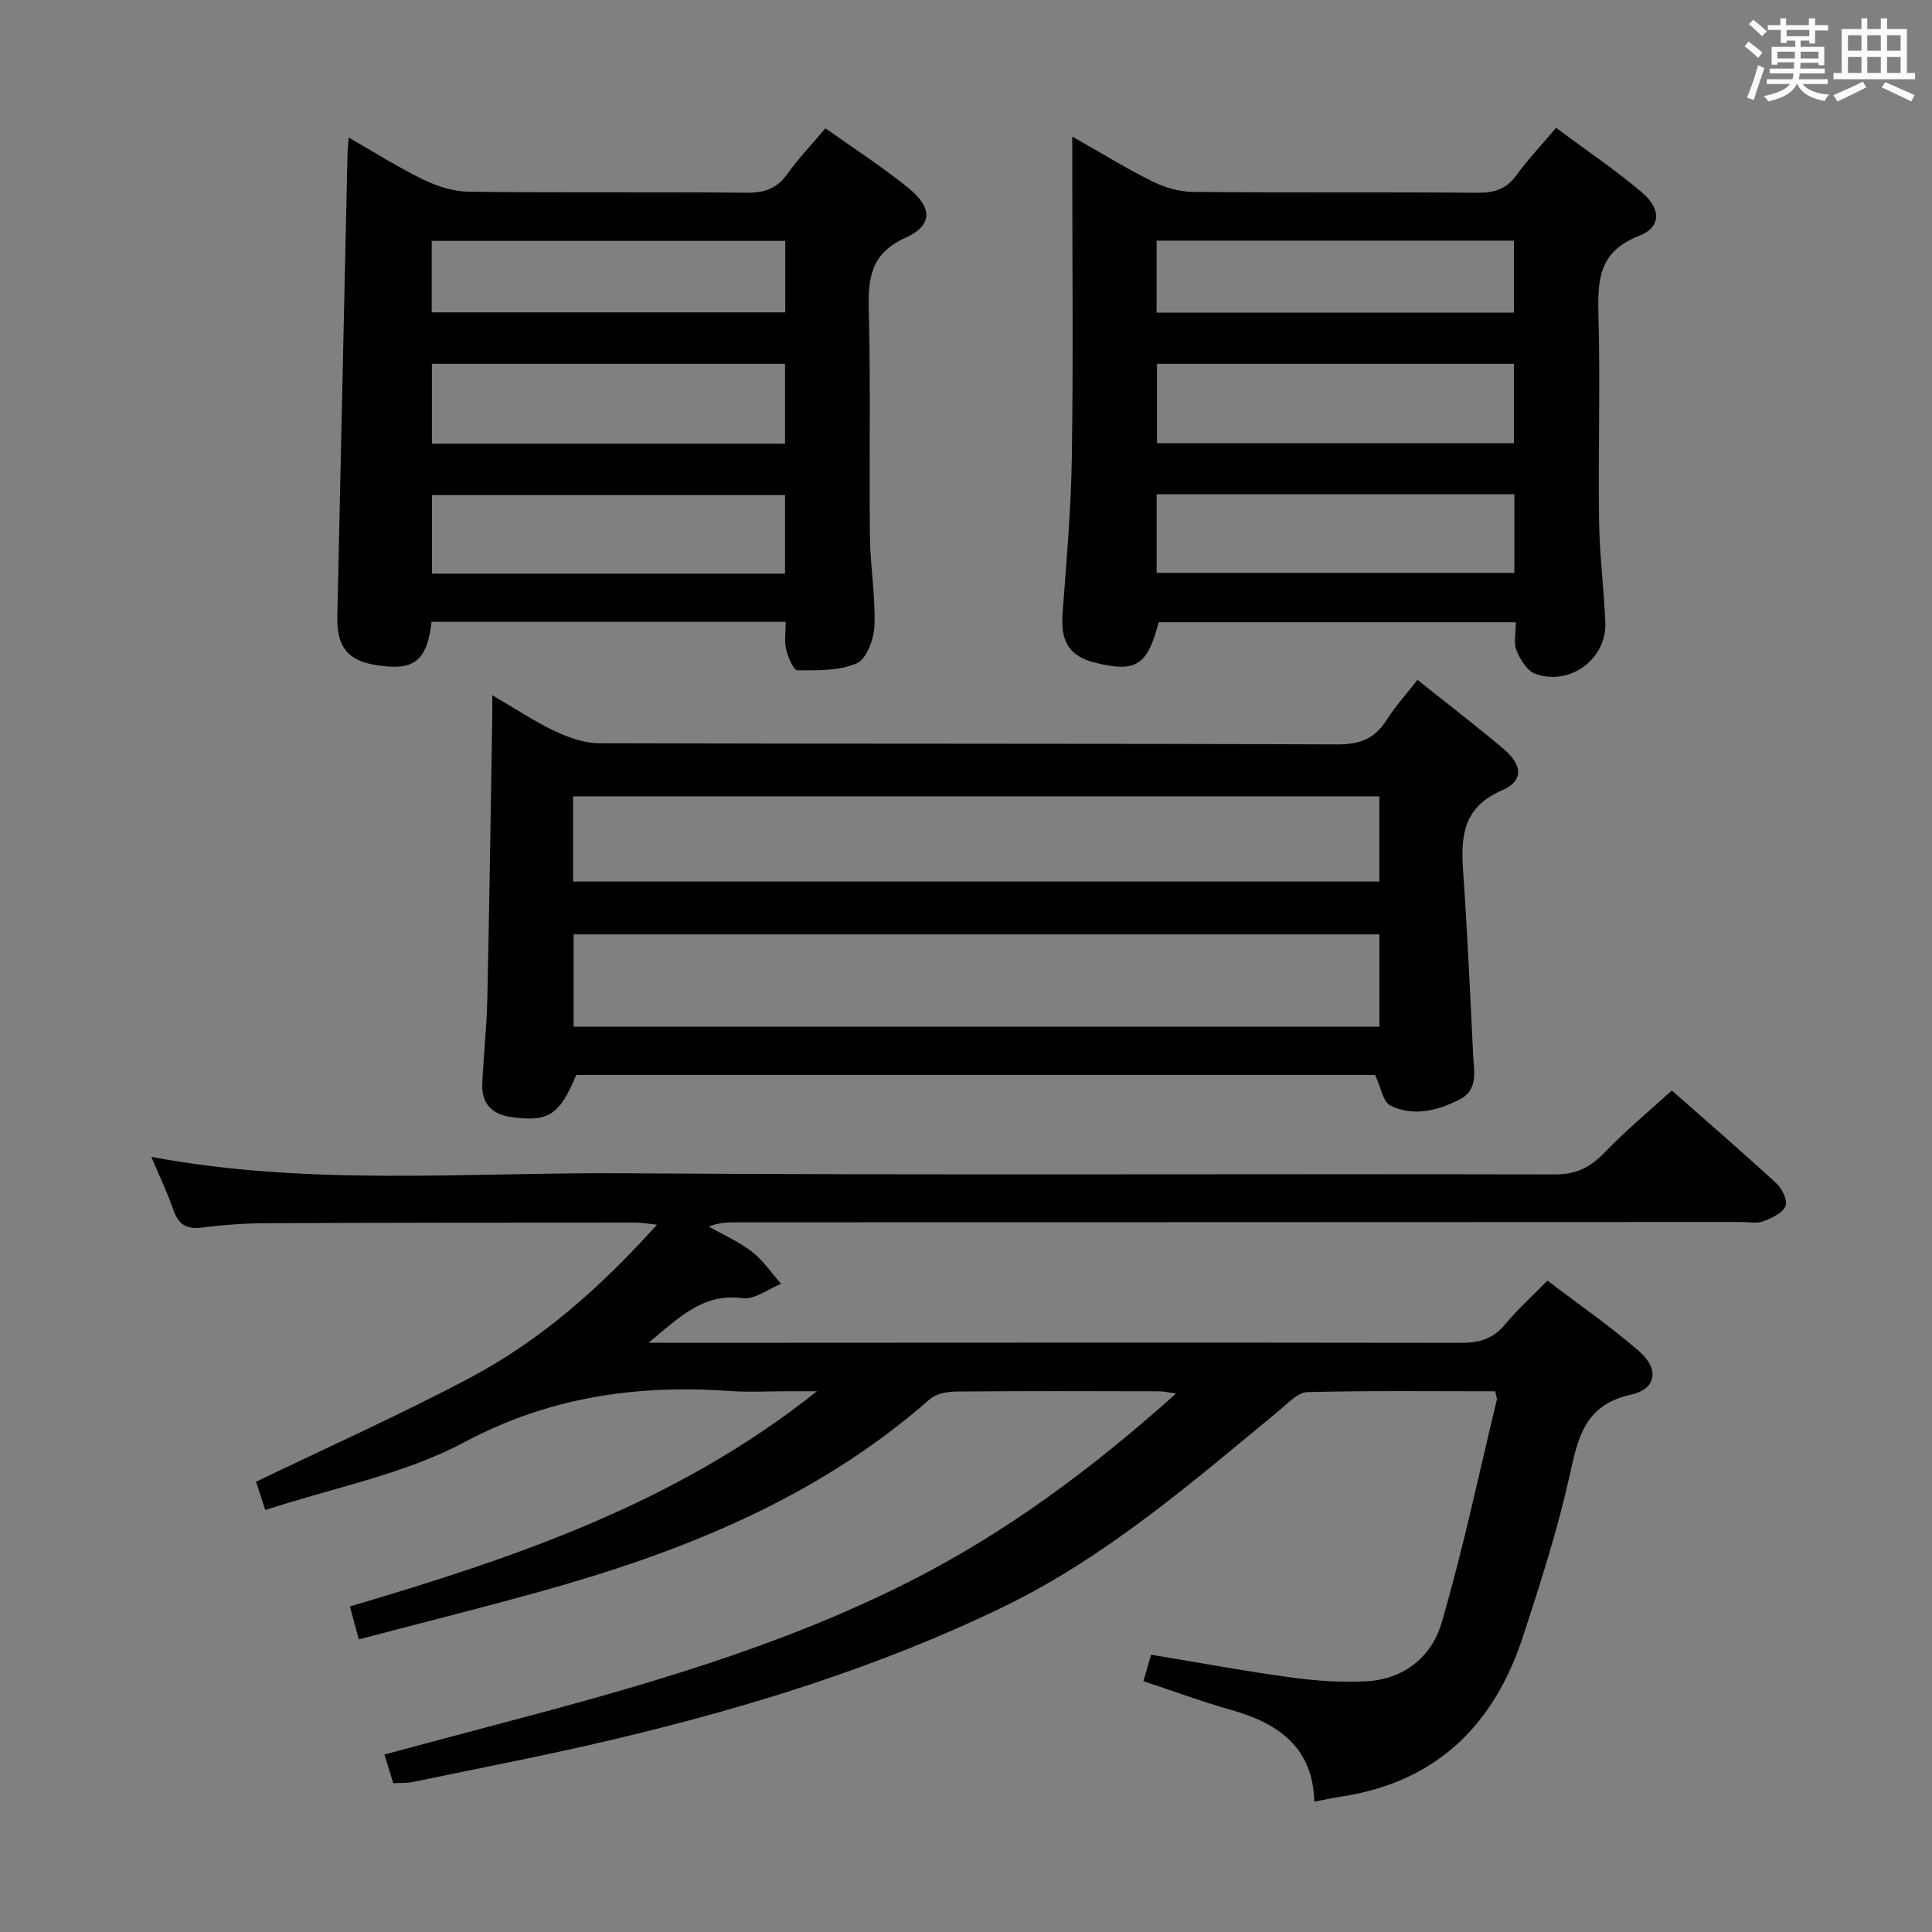 <svg enable-background="new 0 0 400 400" viewBox="0 0 400 400" xmlns="http://www.w3.org/2000/svg"><rect x="0" y="0" width="400" height="400" fill="#808080" stroke="none"/><path d="m361.2 9.6.8-1c.9.7 1.9 1.4 2.9 2.3l-.9 1.1c-1-1-2-1.8-2.8-2.4zm.5 10.6c.9-2.1 1.6-4.3 2.3-6.7.4.2.8.4 1.3.6-.7 2.1-1.5 4.3-2.2 6.6zm.4-15.2.9-.9c1 .8 2 1.6 2.8 2.4l-1 1c-.9-.9-1.8-1.7-2.7-2.5zm12.5-1.2h1.2v1.4h2.7v1.1h-2.7v2.7h-1.2v-.6h-1.8v1.3h4.9v3.8h-1.2v-.5h-3.7c0 .4-.1.9-.1 1.2h5.1v1h-5.2c0 .5-.1.9-.2 1.2h6v1h-5.2c1.1 1.3 2.9 2 5.5 2.2-.4.4-.7.8-.9 1.3-2.9-.5-4.8-1.6-5.7-3.5h-.1c-.8 1.7-2.7 2.9-5.9 3.6-.2-.4-.6-.8-.9-1.1 2.8-.6 4.6-1.4 5.4-2.5h-4.8v-1h5.3c.1-.3.2-.7.2-1.2h-4.9v-1h5c0-.4 0-.8.1-1.3h-3.5v.5h-1.2v-3.7h4.9v-1.3h-1.8v.5h-1.2v-2.7h-2.7v-1h2.6v-1.4h1.2v1.4h4.7v-1.4zm-6.6 8.3h3.6c0-.4 0-.9 0-1.4h-3.6zm1.9-4.6h4.7v-1.3h-4.7zm6.6 3.2h-3.7v1.4h3.7z" fill="#fbfafc"/><path d="m385.3 3.8h1.3v2.2h2.8v-2.2h1.3v2.2h4.1v9.1h1.7v1.3h-16.9v-1.3h1.7v-9.1h4.1v-2.2zm.4 13.1.7 1.2c-1.8.9-3.8 1.9-6 2.9-.2-.4-.5-.8-.8-1.3 2.3-1 4.3-1.9 6.1-2.8zm-3.1-6.4h2.8v-3.2h-2.8zm0 4.6h2.8v-3.3h-2.8zm4-4.6h2.8v-3.2h-2.8zm0 4.6h2.8v-3.3h-2.8zm3.7 1.9c2.1.9 4.1 1.8 6.1 2.7l-.7 1.3c-2.2-1.1-4.2-2-6.1-2.9zm3.2-9.7h-2.8v3.2h2.8v-3.1zm-2.8 7.8h2.8v-3.3h-2.8z" fill="#fbfafc"/><g fill="#010000"><path d="m346.13 225.77c6.85 6.04 14.39 12.55 21.72 19.29 1.16 1.07 2.32 3.6 1.82 4.68-.68 1.46-2.86 2.47-4.6 3.12-1.32.49-2.96.14-4.46.14-69.32.02-138.64.05-207.96.07-1.83 0-3.65 0-5.91.87 3.02 1.72 6.26 3.13 8.98 5.24 2.32 1.8 4.02 4.39 6 6.63-2.67 1.06-5.49 3.29-7.98 2.96-8.11-1.07-12.98 3.85-19.47 9.24h6.31c53.99-.02 107.98-.08 161.97.01 3.79.01 6.61-.86 9.06-3.82 2.53-3.04 5.49-5.71 8.77-9.07 6.45 4.92 13.01 9.44 18.98 14.63 4.18 3.62 3.64 7.81-1.63 8.97-9.86 2.17-11.05 9.15-12.84 17.14-2.49 11.14-6.02 22.08-9.57 32.95-5.95 18.24-17.83 30.06-37.37 33.1-1.79.28-3.57.66-5.84 1.08-.28-11.23-7.43-16.21-17.2-18.97-6.02-1.7-11.91-3.89-18.18-5.96.57-1.98 1.01-3.5 1.58-5.48 9.83 1.62 19.43 3.41 29.09 4.72 5.21.71 10.55 1.08 15.78.76 7.57-.47 13.25-5.16 15.24-11.93 4.47-15.24 7.74-30.83 11.47-46.28.1-.42-.15-.92-.32-1.81-12.97 0-25.93-.16-38.88.17-1.93.05-3.93 2.2-5.67 3.65-18.21 15.05-36.06 30.57-57.6 40.97-25.57 12.34-52.49 20.65-80 27.2-13.86 3.3-27.87 5.97-41.82 8.88-1.27.27-2.62.18-4.18.28-.56-1.82-1.08-3.52-1.83-5.95 7.95-2.12 15.71-4.21 23.48-6.26 29.08-7.67 57.98-15.8 85.01-29.44 20.22-10.2 38.14-23.57 55.41-39.03-1.47-.21-2.5-.47-3.52-.47-14-.03-28-.08-41.99.05-1.85.02-4.17.44-5.48 1.59-23.46 20.64-51.58 31.77-81.13 39.96-12.15 3.36-24.38 6.43-37.08 9.77-.63-2.33-1.17-4.32-1.85-6.82 34.18-10.11 67.5-21.28 96.7-44.56-2.87 0-4.59 0-6.32 0-3.83 0-7.68.23-11.5-.04-19.34-1.36-37.46 1.14-55.17 10.59-12.51 6.67-27.12 9.41-41.23 14.05-.79-2.45-1.38-4.26-1.9-5.86 14.97-7.23 29.95-13.91 44.39-21.58 14.64-7.78 26.97-18.7 38.61-31.64-2.01-.21-3.23-.44-4.45-.44-25.49.01-50.99.01-76.48.13-4.48.02-8.97.36-13.42.92-3.27.41-4.81-.87-5.83-3.81-1.23-3.54-2.86-6.93-4.51-10.84 32.83 6.13 65.33 3.17 97.69 3.39 64.32.44 128.64.08 192.96.24 4.48.01 7.36-1.54 10.3-4.6 4.27-4.46 9.03-8.38 13.85-12.78z"/><path d="m293.47 140.76c6.19 4.94 12.12 9.48 17.82 14.29 3.96 3.34 4.19 6.63-.28 8.56-8.14 3.51-8.6 9.58-8.08 16.89.89 12.59 1.44 25.2 2.06 37.8.17 3.42 1.16 7.34-2.81 9.35-4.55 2.29-9.55 3.61-14.33 1.23-1.52-.76-1.93-3.73-3.14-6.32-54.56 0-109.94 0-165.4 0-3.49 8.28-5.65 9.72-13.22 8.76-4.11-.52-6.42-2.72-6.24-6.94.25-5.81.91-11.6 1.04-17.41.43-19.46.7-38.93 1.03-58.4.02-1.16 0-2.31 0-4.64 4.71 2.75 8.61 5.38 12.82 7.37 2.88 1.36 6.17 2.57 9.28 2.58 50.97.16 101.93.03 152.9.24 4.72.02 7.79-1.25 10.23-5.15 1.76-2.77 4-5.23 6.32-8.21zm-174.71 71.8h166.84c0-6.62 0-12.86 0-19.11-55.81 0-111.28 0-166.84 0zm-.12-30.05h166.94c0-6.16 0-11.9 0-17.64-55.85 0-111.35 0-166.94 0z"/><path d="m222 28.27c6.1 3.46 11.17 6.6 16.48 9.23 2.56 1.27 5.58 2.2 8.41 2.23 19.66.19 39.32.01 58.97.18 3.47.03 5.97-.72 8.07-3.6 2.34-3.22 5.1-6.13 8.23-9.84 6 4.46 12.16 8.6 17.79 13.37 4.04 3.43 4 7.22-.65 9.02-8.7 3.36-8.52 9.7-8.34 17.09.35 13.98-.08 27.99.11 41.98.1 6.97 1 13.93 1.3 20.91.32 7.55-7.27 13.26-14.5 10.67-1.7-.61-3.13-2.98-3.9-4.86-.64-1.56-.13-3.58-.13-5.82-24.88 0-49.43 0-73.95 0-2.33 8.92-4.65 10.42-12.93 8.43-5.56-1.34-7.41-4.34-6.97-10.21.8-10.76 1.76-21.54 1.92-32.32.31-19.99.09-39.98.09-59.97 0-1.82 0-3.63 0-6.49zm91.44 63.48c0-5.88 0-11.13 0-16.42-24.82 0-49.25 0-73.89 0v16.42zm-73.97 10.58v16.28h74.06c0-5.55 0-10.79 0-16.28-24.7 0-49.12 0-74.06 0zm-.01-37.6h73.98c0-5.13 0-9.99 0-14.91-24.91 0-49.43 0-73.98 0z"/><path d="m89.34 128.74c-.84 7.49-3.24 9.77-9.32 9.23-7.68-.67-10.33-3.42-10.18-10.5.7-31.78 1.39-63.56 2.1-95.33.02-.95.13-1.89.25-3.66 5.53 3.16 10.4 6.27 15.57 8.76 2.86 1.38 6.21 2.42 9.35 2.46 19.16.22 38.32.01 57.49.2 3.7.04 6.27-.88 8.44-3.92 2.29-3.22 5.05-6.1 7.86-9.42 5.86 4.17 11.74 7.95 17.13 12.32 5.05 4.1 5.13 7.78-.55 10.34-7.45 3.36-7.77 8.67-7.6 15.45.39 15.49.05 30.99.23 46.49.07 6.14 1.16 12.3.94 18.41-.1 2.73-1.64 6.87-3.66 7.76-3.64 1.59-8.15 1.47-12.29 1.45-.82-.01-1.95-2.73-2.34-4.35-.41-1.7-.09-3.57-.09-5.69-24.58 0-48.84 0-73.33 0zm73.19-36.89c0-5.77 0-11.01 0-16.52-24.5 0-48.71 0-73.11 0v16.52zm0 26.91c0-5.71 0-10.93 0-16.28-24.6 0-48.91 0-73.1 0v16.28zm.05-68.89c-24.58 0-48.92 0-73.2 0v14.8h73.2c0-5.07 0-9.82 0-14.8z"/></g></svg>